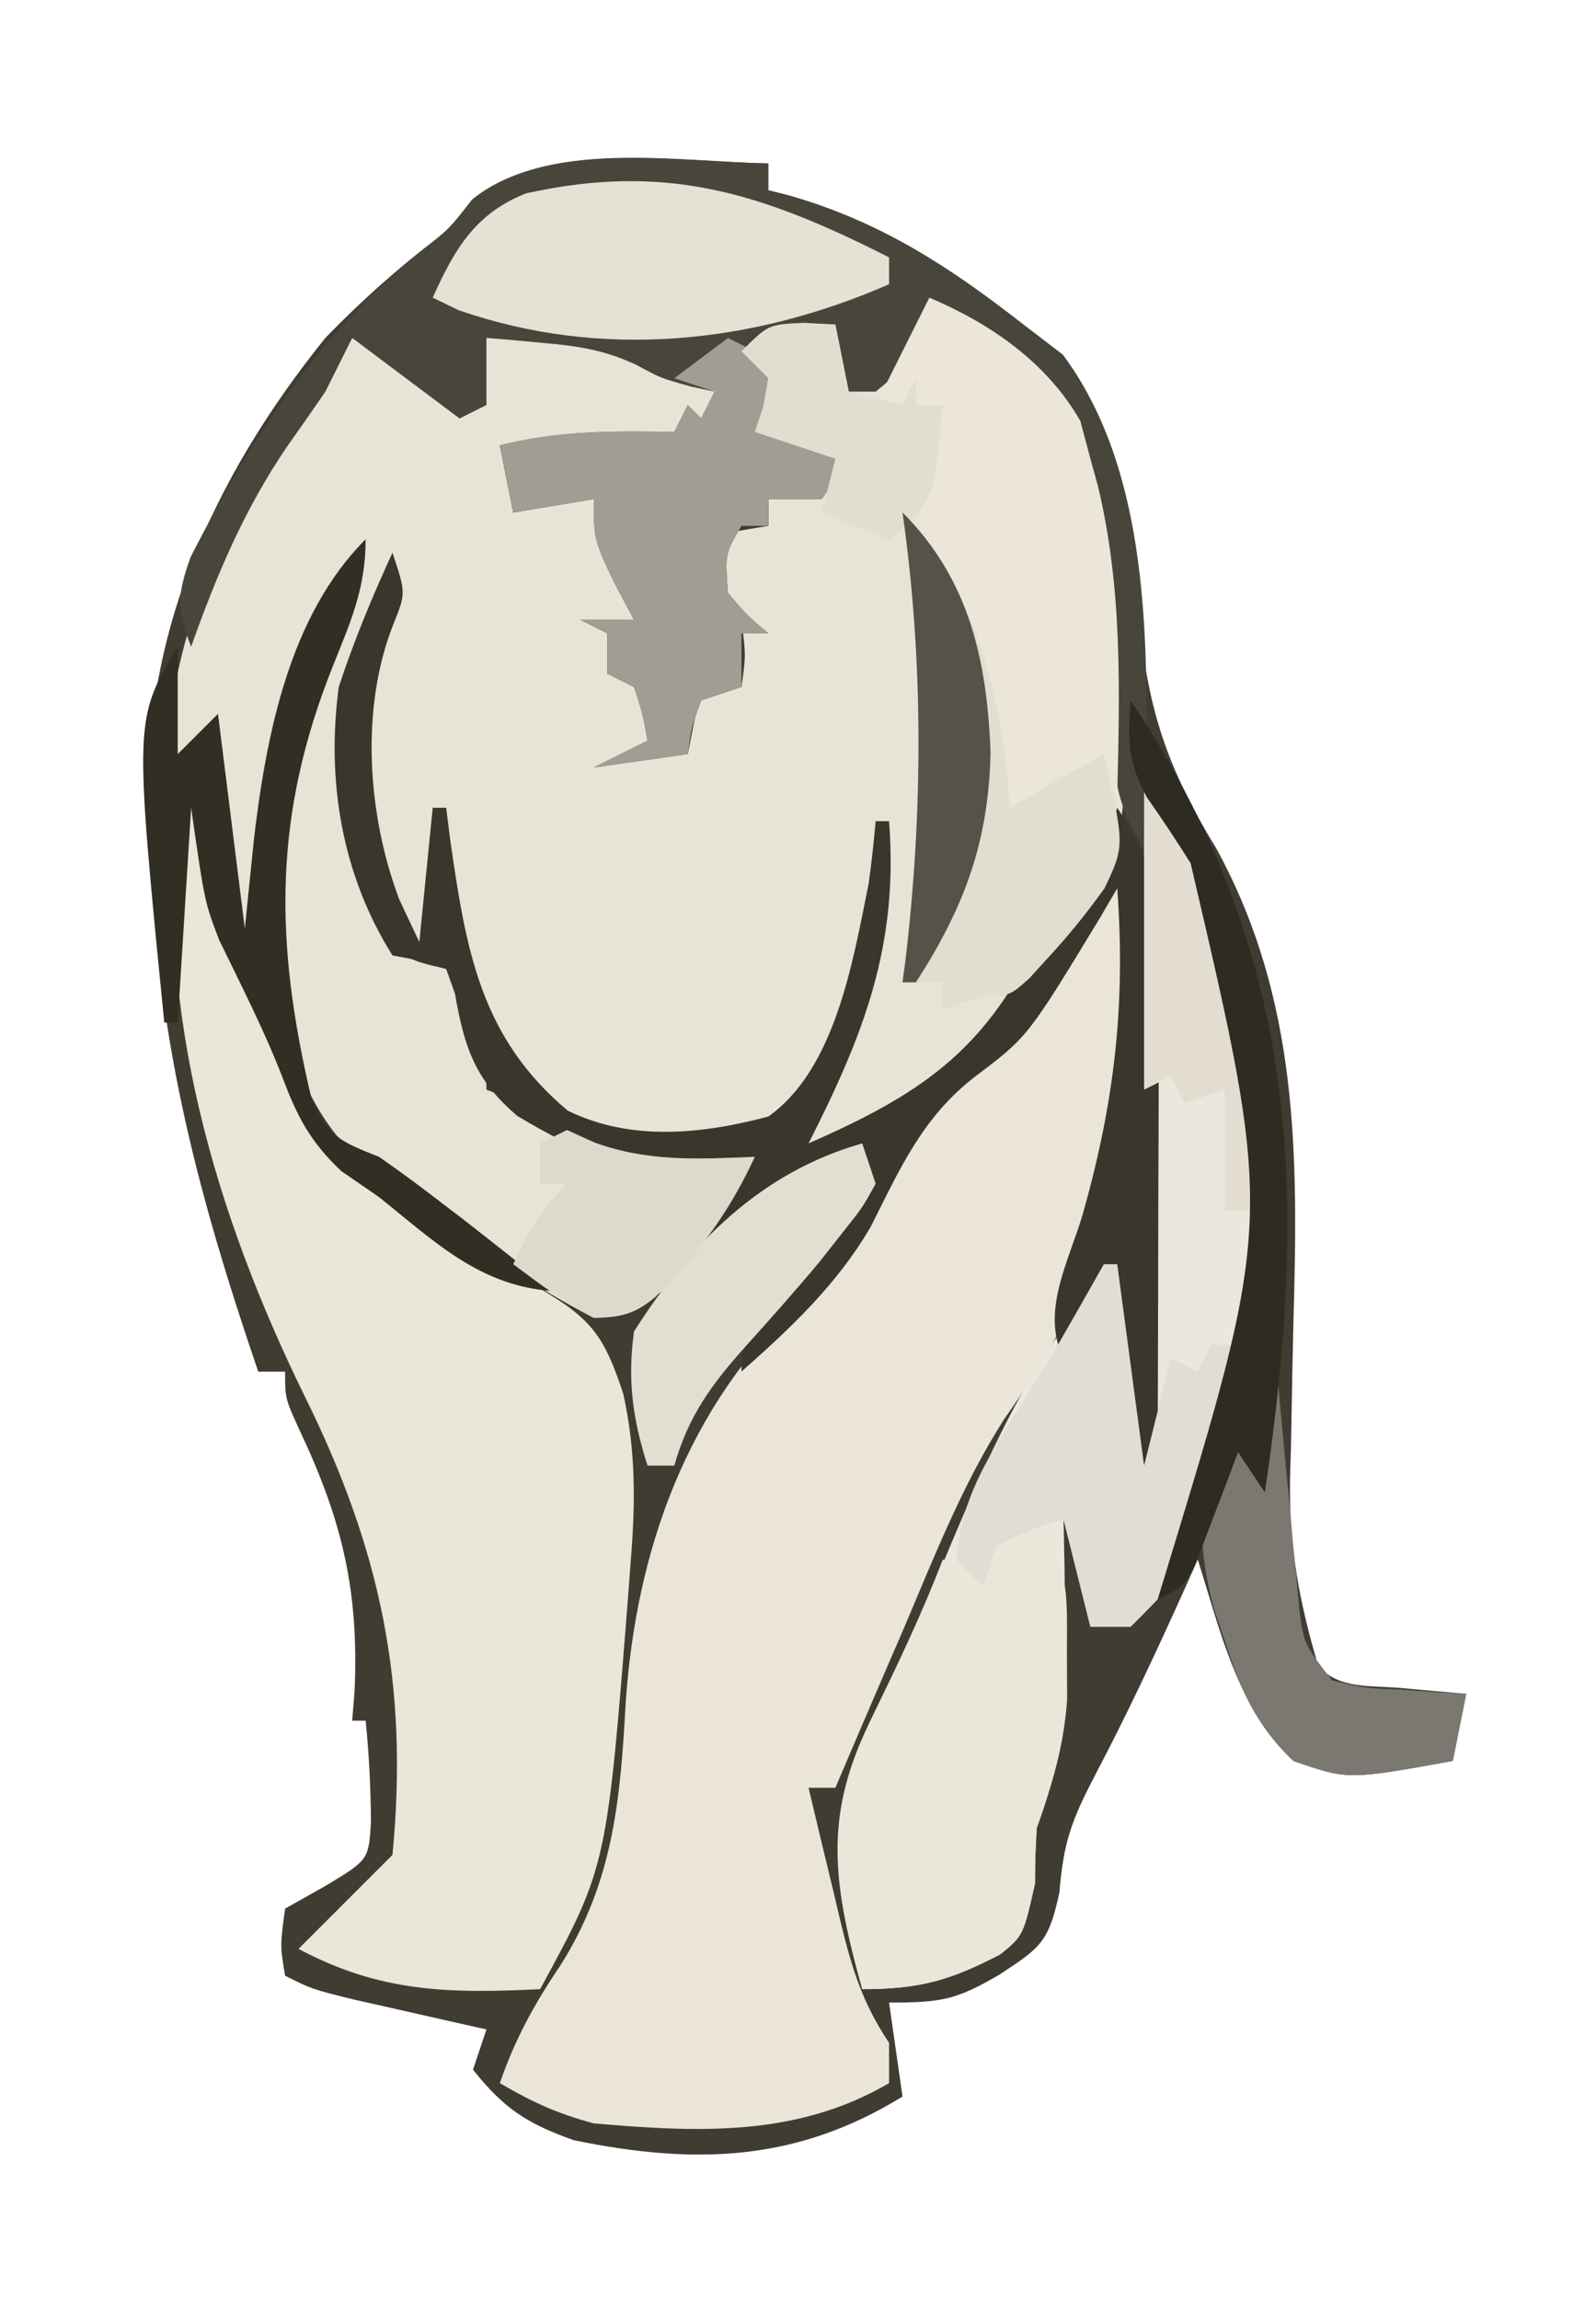 <?xml version='1.0' encoding='utf-8'?>
<svg xmlns="http://www.w3.org/2000/svg" version="1.1" width="118" height="170" viewBox="70.759 30.097 118.911 170.774">
<path d="M0 0 C0 0.66 0 1.32 0 2 C0.534 2.135 1.067 2.271 1.617 2.41 C8.385 4.366 13.478 7.686 19 12 C19.969 12.742 20.939 13.485 21.938 14.25 C26.554 20.405 27.038 28.043 27.812 35.5 C28.555 41.683 30.186 45.794 33.398 51.06 C39.557 62.363 39.476 73.913 39.125 86.375 C39.069 88.766 39.02 91.158 38.983 93.549 C38.959 95.021 38.924 96.493 38.876 97.964 C38.778 103.023 39.566 107.192 41 112 C42.663 113.663 44.783 113.36 47.062 113.562 C48.441 113.688 48.441 113.688 49.848 113.816 C50.558 113.877 51.268 113.938 52 114 C51.67 115.65 51.34 117.3 51 119 C43.187 120.413 43.187 120.413 39.125 119 C34.944 115.065 33.697 109.351 32 104 C31.697 104.678 31.394 105.356 31.082 106.055 C28.92 110.858 26.709 115.591 24.25 120.25 C22.582 123.469 21.992 125.102 21.688 128.812 C20.881 132.553 20.27 132.909 17.188 134.938 C13.992 136.802 12.898 137 9 137 C9.495 140.465 9.495 140.465 10 144 C2.085 148.871 -5.466 149.104 -14.5 147.25 C-18.024 145.991 -19.687 144.892 -22 142 C-21.67 141.01 -21.34 140.02 -21 139 C-22.373 138.693 -22.373 138.693 -23.773 138.379 C-25.556 137.975 -25.556 137.975 -27.375 137.562 C-28.558 137.296 -29.742 137.029 -30.961 136.754 C-34 136 -34 136 -36 135 C-36.375 132.75 -36.375 132.75 -36 130 C-35.01 129.443 -34.02 128.886 -33 128.312 C-29.77 126.368 -29.77 126.368 -29.602 123.527 C-29.623 120.995 -29.74 118.518 -30 116 C-30.33 116 -30.66 116 -31 116 C-30.913 114.909 -30.913 114.909 -30.824 113.797 C-30.491 106.363 -31.731 101.119 -34.906 94.398 C-36 92 -36 92 -36 90 C-36.66 90 -37.32 90 -38 90 C-42.429 77.017 -45.389 65.848 -46 52 C-46.066 50.951 -46.131 49.901 -46.199 48.82 C-46.724 35.188 -41.414 23.459 -33 13 C-30.777 10.71 -28.527 8.648 -26.043 6.648 C-23.914 5.007 -23.914 5.007 -21.957 2.836 C-16.905 -1.903 -6.49 -0.097 0 0 Z " fill="#403C32" transform="translate(128,42)" />
<path d="M0 0 C4.565 1.932 8.764 4.837 11.25 9.188 C11.498 10.116 11.745 11.044 12 12 C12.183 12.606 12.366 13.212 12.555 13.836 C14.102 19.877 14.305 25.984 14.438 32.188 C14.472 33.043 14.506 33.898 14.542 34.78 C14.585 41.156 13.127 44.15 9 49 C8.505 49.681 8.01 50.361 7.5 51.062 C7.005 51.702 6.51 52.341 6 53 C5.319 53.969 4.639 54.939 3.938 55.938 C0.59 59.962 -4.123 62.265 -9 64 C-9.99 63.505 -9.99 63.505 -11 63 C-10.662 62.527 -10.325 62.054 -9.977 61.566 C-6.568 56.512 -4.932 52.011 -4 46 C-4.242 46.82 -4.485 47.64 -4.734 48.484 C-5.07 49.562 -5.405 50.64 -5.75 51.75 C-6.075 52.817 -6.4 53.885 -6.734 54.984 C-8.096 58.229 -9.221 59.862 -12 62 C-16.567 63.51 -21.018 63.691 -25.578 62.102 C-31.515 58.7 -33.511 54.631 -35.441 48.195 C-35.626 47.471 -35.81 46.746 -36 46 C-36.66 46.99 -37.32 47.98 -38 49 C-41.453 43.595 -42.14 39.901 -42.125 33.5 C-42.129 31.814 -42.129 31.814 -42.133 30.094 C-42.023 27.528 -41.753 25.437 -41 23 C-44.083 30.707 -43.489 38.211 -41 46 C-39.278 49.248 -39.278 49.248 -36 50 C-34.114 53.213 -33 55.246 -33 59 C-32.299 59.268 -31.598 59.536 -30.875 59.812 C-28 61 -28 61 -25.25 62.625 C-21.048 64.403 -17.494 64.27 -13 64 C-14.336 66.882 -15.836 69.253 -17.875 71.688 C-18.367 72.289 -18.86 72.891 -19.367 73.512 C-21.399 75.364 -22.225 75.956 -25 76 C-27.452 74.718 -29.606 73.426 -31.875 71.875 C-32.474 71.483 -33.074 71.091 -33.691 70.688 C-35.489 69.494 -37.25 68.262 -39 67 C-39.561 66.596 -40.121 66.191 -40.699 65.775 C-46.243 61.502 -47.576 56.642 -49 50 C-50.424 38.869 -47.106 28.803 -42 19 C-47.335 29.12 -49.347 37.576 -50 49 C-52.812 46.188 -52.699 43.16 -53.125 39.375 C-53.211 38.669 -53.298 37.962 -53.387 37.234 C-53.599 35.49 -53.8 33.745 -54 32 C-54.99 33.32 -55.98 34.64 -57 36 C-56.484 23.869 -52.165 15.618 -45 6 C-44.34 5.01 -43.68 4.02 -43 3 C-39.888 4.498 -36.947 6.199 -34 8 C-33.67 6.35 -33.34 4.7 -33 3 C-26.115 2.426 -21.973 3.525 -16 7 C-16.33 7.99 -16.66 8.98 -17 10 C-21.95 10.33 -26.9 10.66 -32 11 C-31.67 12.65 -31.34 14.3 -31 16 C-29.02 15.67 -27.04 15.34 -25 15 C-24.01 17.97 -23.02 20.94 -22 24 C-22.99 24.495 -22.99 24.495 -24 25 C-24 25.99 -24 26.98 -24 28 C-22.68 28.66 -21.36 29.32 -20 30 C-20.33 31.32 -20.66 32.64 -21 34 C-20.01 34 -19.02 34 -18 34 C-17.67 32.35 -17.34 30.7 -17 29 C-16.01 29 -15.02 29 -14 29 C-13.665 26.668 -13.665 26.668 -14 24 C-15.938 21.812 -15.938 21.812 -18 20 C-18 19.34 -18 18.68 -18 18 C-16.02 17.67 -14.04 17.34 -12 17 C-12 16.34 -12 15.68 -12 15 C-11.361 14.876 -10.721 14.752 -10.062 14.625 C-9.382 14.419 -8.701 14.213 -8 14 C-7.67 13.34 -7.34 12.68 -7 12 C-8.98 11.34 -10.96 10.68 -13 10 C-12.794 9.381 -12.588 8.762 -12.375 8.125 C-12.189 7.073 -12.189 7.073 -12 6 C-12.66 5.34 -13.32 4.68 -14 4 C-12 2 -12 2 -9.375 1.875 C-8.591 1.916 -7.808 1.958 -7 2 C-6.505 4.475 -6.505 4.475 -6 7 C-2.084 4.206 -2.084 4.206 0 0 Z " fill="#E7E3D6" transform="translate(140,52)" />
<path d="M0 0 C0.33 0 0.66 0 1 0 C1.583 8.674 1.028 16.448 -1.125 24.875 C-1.313 25.646 -1.501 26.418 -1.694 27.212 C-3.113 32.378 -5.321 36.141 -8.395 40.496 C-11.517 45.367 -13.619 50.75 -15.875 56.062 C-16.621 57.79 -16.621 57.79 -17.383 59.553 C-18.596 62.365 -19.802 65.181 -21 68 C-21.66 68 -22.32 68 -23 68 C-22.382 70.606 -21.756 73.21 -21.125 75.812 C-20.951 76.55 -20.777 77.288 -20.598 78.049 C-19.755 81.497 -18.987 84.019 -17 87 C-17 87.99 -17 88.98 -17 90 C-23.883 94.029 -31.214 93.667 -39 93 C-41.714 92.27 -43.564 91.426 -46 90 C-44.879 86.739 -43.421 84.084 -41.5 81.25 C-37.561 75.029 -37.022 68.928 -36.625 61.688 C-35.849 50.24 -32.037 39.602 -23.562 31.688 C-20.562 28.863 -18.812 26.041 -16.938 22.375 C-14.932 18.465 -13.302 16.099 -9.652 13.523 C-6.308 10.44 -4.057 6.27 -1.637 2.449 C-0.827 1.237 -0.827 1.237 0 0 Z " fill="#EAE5D8" transform="translate(154,95)" />
<path d="M0 0 C0.33 0 0.66 0 1 0 C1.098 0.773 1.196 1.547 1.297 2.344 C2.132 8.161 3.094 13.08 6.016 18.203 C7 20 7 20 8.188 23.562 C11.893 30.59 19.152 34.346 26.055 37.859 C29.829 40.072 30.795 41.374 32.203 45.68 C33.136 49.921 33.106 53.818 32.75 58.125 C32.696 58.858 32.643 59.591 32.587 60.346 C30.977 80.868 30.977 80.868 26 90 C19.184 90.333 14.079 90.242 8 87 C10.333 84.667 12.667 82.333 15 80 C16.222 67.3 14.126 57.292 8.467 45.844 C1.811 32.279 -2.631 17.236 -1 2 C-0.67 1.34 -0.34 0.68 0 0 Z " fill="#EAE6D8" transform="translate(85,88)" />
<path d="M0 0 C7.48 9.35 9.839 20.176 9 32 C5.794 56.206 5.794 56.206 -1 63 C-1.99 63 -2.98 63 -4 63 C-4.66 60.36 -5.32 57.72 -6 55 C-5.977 56.158 -5.954 57.315 -5.93 58.508 C-5.911 60.047 -5.893 61.586 -5.875 63.125 C-5.85 64.266 -5.85 64.266 -5.824 65.43 C-5.784 70.074 -6.371 73.596 -8 78 C-8.083 79.373 -8.131 80.749 -8.125 82.125 C-9 86 -9 86 -10.699 87.398 C-14.427 89.342 -16.711 90 -21 90 C-23.062 82.526 -24.024 77.335 -20.438 70.125 C-19.89 68.998 -19.342 67.872 -18.777 66.711 C-18.34 65.813 -18.34 65.813 -17.894 64.897 C-16.642 62.241 -15.516 59.537 -14.378 56.83 C-11.187 49.27 -7.887 41.887 -2 36 C-1.34 40.95 -0.68 45.9 0 51 C0 34.17 0 17.34 0 0 Z " fill="#EAE7DD" transform="translate(156,88)" />
<path d="M0 0 C0 0.66 0 1.32 0 2 C0.534 2.135 1.067 2.271 1.617 2.41 C8.385 4.366 13.478 7.686 19 12 C19.969 12.742 20.939 13.485 21.938 14.25 C29.31 24.081 28.207 39.303 28 51 C25.611 47.417 25.679 44.706 25.562 40.562 C25.153 31.586 24.256 22.563 19 15 C17.23 13.396 17.23 13.396 15.312 12.188 C13.673 11.105 13.673 11.105 12 10 C11.797 10.936 11.797 10.936 11.59 11.891 C10.892 14.385 10.006 15.396 8 17 C7.34 17 6.68 17 6 17 C5.505 14.525 5.505 14.525 5 12 C3.02 12.66 1.04 13.32 -1 14 C-0.34 14.33 0.32 14.66 1 15 C1.124 15.804 1.248 16.609 1.375 17.438 C1.726 20.16 1.726 20.16 4.062 21.312 C4.702 21.539 5.341 21.766 6 22 C5.34 22.99 4.68 23.98 4 25 C2.68 25 1.36 25 0 25 C0 25.66 0 26.32 0 27 C-0.66 27 -1.32 27 -2 27 C-3.224 29.075 -3.224 29.075 -3 32 C-1.562 33.688 -1.562 33.688 0 35 C-0.66 35 -1.32 35 -2 35 C-2 36.32 -2 37.64 -2 39 C-2.99 39.33 -3.98 39.66 -5 40 C-5.733 42.015 -5.733 42.015 -6 44 C-9.465 44.495 -9.465 44.495 -13 45 C-11.68 44.34 -10.36 43.68 -9 43 C-9.348 41.025 -9.348 41.025 -10 39 C-10.99 38.505 -10.99 38.505 -12 38 C-12 37.01 -12 36.02 -12 35 C-12.66 34.67 -13.32 34.34 -14 34 C-12.68 34 -11.36 34 -10 34 C-10.495 33.072 -10.99 32.144 -11.5 31.188 C-13 28 -13 28 -13 25 C-14.98 25.33 -16.96 25.66 -19 26 C-19.495 23.525 -19.495 23.525 -20 21 C-15.591 19.898 -11.516 19.923 -7 20 C-6.67 19.34 -6.34 18.68 -6 18 C-5.67 18.33 -5.34 18.66 -5 19 C-4.67 18.34 -4.34 17.68 -4 17 C-4.577 16.876 -5.155 16.753 -5.75 16.625 C-8 16 -8 16 -9.844 15 C-12.226 13.895 -14.143 13.605 -16.75 13.375 C-17.549 13.3 -18.348 13.225 -19.172 13.148 C-19.775 13.099 -20.378 13.05 -21 13 C-21 14.65 -21 16.3 -21 18 C-21.66 18.33 -22.32 18.66 -23 19 C-25.64 17.02 -28.28 15.04 -31 13 C-31.66 14.32 -32.32 15.64 -33 17 C-33.943 18.385 -34.903 19.76 -35.875 21.125 C-39.059 25.815 -41.11 30.675 -43 36 C-44.097 33.251 -44.048 32.135 -43.031 29.301 C-38.429 20.32 -33.498 12.614 -25.547 6.281 C-23.828 4.936 -23.828 4.936 -22.062 2.688 C-16.608 -1.776 -6.667 -0.1 0 0 Z " fill="#48463B" transform="translate(128,42)" />
<path d="M0 0 C1 3 1 3 0.082 5.293 C-2.426 11.568 -1.862 19.543 0.5 25.812 C0.995 26.864 1.49 27.916 2 29 C2.33 25.7 2.66 22.4 3 19 C3.33 19 3.66 19 4 19 C4.147 20.16 4.147 20.16 4.297 21.344 C5.473 29.537 6.527 36.094 13.062 41.562 C17.758 43.865 23.059 43.314 28 42 C33.022 38.448 34.314 30.374 35.477 24.656 C35.698 23.11 35.859 21.555 36 20 C36.33 20 36.66 20 37 20 C37.71 29.275 35.132 35.848 31 44 C39.226 40.39 44.021 37.222 48 29 C48.66 28.196 49.32 27.391 50 26.562 C51.937 24.081 52.986 21.958 54 19 C56.453 22.679 57.126 25.154 57.114 29.471 C57.113 30.372 57.113 31.273 57.113 32.201 C57.108 33.17 57.103 34.139 57.098 35.137 C57.096 36.131 57.095 37.126 57.093 38.151 C57.088 41.33 57.075 44.509 57.062 47.688 C57.057 49.842 57.053 51.996 57.049 54.15 C57.038 59.434 57.021 64.717 57 70 C54.279 67.279 54.393 65.152 53.875 61.375 C53.624 59.592 53.624 59.592 53.367 57.773 C53.246 56.858 53.125 55.943 53 55 C52.01 56.65 51.02 58.3 50 60 C48.271 56.542 50.386 52.807 51.438 49.25 C53.789 40.926 54.637 33.678 54 25 C53.576 25.724 53.152 26.449 52.715 27.195 C47.339 36.056 47.339 36.056 43.438 39 C39.486 42.039 37.835 45.845 35.621 50.23 C33.107 54.526 29.702 57.721 26 61 C26 57.261 26.86 56.764 29.375 54.125 C32.027 51.221 33.915 48.859 35 45 C28.738 47.699 25.058 50.528 21 56 C20.34 55.67 19.68 55.34 19 55 C21.64 51.7 24.28 48.4 27 45 C25.742 45.289 24.484 45.578 23.188 45.875 C17.702 46.466 13.986 44.725 9.316 41.965 C6.161 39.289 5.351 36.861 4.66 32.855 C4.442 32.243 4.224 31.631 4 31 C2.042 30.373 2.042 30.373 0 30 C-3.76 24.012 -4.943 17.002 -4 10 C-2.876 6.565 -1.507 3.283 0 0 Z " fill="#39362B" transform="translate(100,71)" />
<path d="M0 0 C2.43 3.644 2.268 5.479 2.25 9.812 C2.255 11.015 2.26 12.218 2.266 13.457 C2.001 16.981 1.17 19.688 0 23 C-0.083 24.373 -0.131 25.749 -0.125 27.125 C-1 31 -1 31 -2.699 32.398 C-6.427 34.342 -8.711 35 -13 35 C-15.176 27.112 -15.879 22.045 -12.125 14.438 C-10.283 10.661 -8.505 6.924 -7 3 C-6.01 3.33 -5.02 3.66 -4 4 C-2.68 2.68 -1.36 1.36 0 0 Z " fill="#EBE6DA" transform="translate(148,143)" />
<path d="M0 0 C4.565 1.932 8.764 4.837 11.25 9.188 C11.498 10.116 11.745 11.044 12 12 C12.183 12.664 12.366 13.328 12.555 14.012 C14.395 21.636 14.187 29.211 14 37 C13.34 36.34 12.68 35.68 12 35 C8.882 35.646 8.882 35.646 8 38 C6.515 38.495 6.515 38.495 5 39 C4.902 38.238 4.804 37.476 4.703 36.691 C3.953 31.51 3.222 27.026 0.75 22.375 C-1.765 17.337 -0.608 13.204 1 8 C-0.65 8 -2.3 8 -4 8 C-2.667 5.333 -1.333 2.667 0 0 Z " fill="#EBE6D9" transform="translate(140,52)" />
<path d="M0 0 C1.333 0.667 2.667 1.333 4 2 C4.124 2.804 4.247 3.609 4.375 4.438 C4.726 7.16 4.726 7.16 7.062 8.312 C7.702 8.539 8.341 8.766 9 9 C8.01 10.485 8.01 10.485 7 12 C5.68 12 4.36 12 3 12 C3 12.66 3 13.32 3 14 C2.34 14 1.68 14 1 14 C-0.224 16.075 -0.224 16.075 0 19 C1.438 20.688 1.438 20.688 3 22 C2.34 22 1.68 22 1 22 C1 23.32 1 24.64 1 26 C0.01 26.33 -0.98 26.66 -2 27 C-2.733 29.015 -2.733 29.015 -3 31 C-5.31 31.33 -7.62 31.66 -10 32 C-8.68 31.34 -7.36 30.68 -6 30 C-6.348 28.025 -6.348 28.025 -7 26 C-7.66 25.67 -8.32 25.34 -9 25 C-9 24.01 -9 23.02 -9 22 C-9.66 21.67 -10.32 21.34 -11 21 C-9.68 21 -8.36 21 -7 21 C-7.495 20.072 -7.99 19.144 -8.5 18.188 C-10 15 -10 15 -10 12 C-11.98 12.33 -13.96 12.66 -16 13 C-16.33 11.35 -16.66 9.7 -17 8 C-12.591 6.898 -8.516 6.923 -4 7 C-3.67 6.34 -3.34 5.68 -3 5 C-2.67 5.33 -2.34 5.66 -2 6 C-1.67 5.34 -1.34 4.68 -1 4 C-1.99 3.67 -2.98 3.34 -4 3 C-2.68 2.01 -1.36 1.02 0 0 Z " fill="#A19D92" transform="translate(125,55)" />
<path d="M0 0 C0 0.66 0 1.32 0 2 C-10.181 6.454 -21.422 7.629 -32.062 3.938 C-32.702 3.628 -33.341 3.319 -34 3 C-32.392 -0.588 -30.829 -3.28 -27.055 -4.766 C-16.596 -7.09 -9.456 -4.79 0 0 Z " fill="#E4E1D5" transform="translate(137,49)" />
<path d="M0 0 C5.468 5.468 7.566 14.472 8 22 C10.31 20.68 12.62 19.36 15 18 C16.557 24.826 16.557 24.826 15.059 27.984 C13.786 29.762 12.481 31.392 11 33 C10.49 33.561 9.979 34.121 9.453 34.699 C8 36 8 36 6 36 C4.515 36.495 4.515 36.495 3 37 C3 36.34 3 35.68 3 35 C2.01 35 1.02 35 0 35 C0.072 34.464 0.144 33.928 0.219 33.375 C1.528 22.323 1.575 11.023 0 0 Z " fill="#E1DDD1" transform="translate(138,68)" />
<path d="M0 0 C0.33 0 0.66 0 1 0 C1.66 4.95 2.32 9.9 3 15 C3.66 12.36 4.32 9.72 5 7 C5.66 7.33 6.32 7.66 7 8 C7.33 7.34 7.66 6.68 8 6 C8.66 6 9.32 6 10 6 C6.88 22.12 6.88 22.12 2 27 C1.01 27 0.02 27 -1 27 C-1.66 24.36 -2.32 21.72 -3 19 C-5.496 19.781 -5.496 19.781 -8 21 C-8.33 21.99 -8.66 22.98 -9 24 C-9.66 23.34 -10.32 22.68 -11 22 C-10.665 18.099 -9.254 15.399 -7.188 12.125 C-6.653 11.264 -6.118 10.403 -5.566 9.516 C-5.049 8.685 -4.533 7.855 -4 7 C-2.645 4.678 -1.323 2.34 0 0 Z " fill="#E0DDD2" transform="translate(153,124)" />
<path d="M0 0 C0.05 0.56 0.1 1.12 0.152 1.697 C0.384 4.236 0.629 6.774 0.875 9.312 C0.954 10.194 1.032 11.075 1.113 11.982 C1.197 12.83 1.281 13.678 1.367 14.551 C1.477 15.721 1.477 15.721 1.589 16.915 C1.92 19.295 1.92 19.295 4 22 C6.425 22.582 6.425 22.582 9.125 22.688 C10.49 22.786 10.49 22.786 11.883 22.887 C12.581 22.924 13.28 22.961 14 23 C13.67 24.65 13.34 26.3 13 28 C5.187 29.413 5.187 29.413 1.125 28 C-1.687 25.354 -2.862 22.602 -4 19 C-4.241 18.294 -4.482 17.587 -4.73 16.859 C-6.417 11.014 -5.854 6.417 -3 1 C-1 0 -1 0 0 0 Z " fill="#7A7870" transform="translate(166,133)" />
<path d="M0 0 C0 3.656 -1.079 6.047 -2.438 9.438 C-6.882 20.568 -6.811 29.901 -4.047 41.602 C-2.77 44.528 -1.903 44.854 1 46 C2.334 46.928 3.646 47.888 4.938 48.875 C5.627 49.401 6.317 49.927 7.027 50.469 C9.371 52.288 11.697 54.129 14 56 C8.514 55.657 5.111 52.285 1 49 C0.072 48.361 -0.856 47.721 -1.812 47.062 C-4.091 44.914 -5.089 43.035 -6.18 40.121 C-7.542 36.6 -9.266 33.239 -10.914 29.844 C-12 27 -12 27 -13 20 C-13.33 25.28 -13.66 30.56 -14 36 C-14.33 36 -14.66 36 -15 36 C-17.241 13.431 -17.241 13.431 -14 8 C-14 10.64 -14 13.28 -14 16 C-13.01 15.01 -12.02 14.02 -11 13 C-10.34 18.28 -9.68 23.56 -9 29 C-8.773 26.773 -8.546 24.545 -8.312 22.25 C-7.387 14.519 -5.674 5.674 0 0 Z " fill="#312E23" transform="translate(98,70)" />
<path d="M0 0 C0.33 0.99 0.66 1.98 1 3 C0.031 4.762 0.031 4.762 -1.5 6.688 C-2.052 7.389 -2.603 8.09 -3.172 8.812 C-4.986 10.983 -6.856 13.087 -8.75 15.188 C-11.239 17.974 -12.97 20.337 -14 24 C-14.66 24 -15.32 24 -16 24 C-17.1 20.527 -17.509 17.623 -17 14 C-12.842 7.466 -7.543 2.132 0 0 Z " fill="#E1DED2" transform="translate(135,115)" />
<path d="M0 0 C7.755 9.693 9.215 19.905 9 32 C8.01 32 7.02 32 6 32 C6 29.03 6 26.06 6 23 C5.01 23.33 4.02 23.66 3 24 C2.67 23.34 2.34 22.68 2 22 C1.34 22.33 0.68 22.66 0 23 C0 15.41 0 7.82 0 0 Z " fill="#E3DDD1" transform="translate(156,88)" />
<path d="M0 0 C12.729 19.094 13.236 37.013 10 59 C9.34 58.01 8.68 57.02 8 56 C7.734 56.71 7.469 57.421 7.195 58.152 C6.842 59.071 6.489 59.991 6.125 60.938 C5.777 61.854 5.429 62.771 5.07 63.715 C4 66 4 66 2 67 C2.182 66.406 2.364 65.811 2.551 65.199 C10.659 38.601 10.659 38.601 4.465 12.125 C3.419 10.464 2.337 8.824 1.207 7.219 C-0.207 4.619 -0.231 2.916 0 0 Z " fill="#2E2B22" transform="translate(155,82)" />
<path d="M0 0 C0.681 0.309 1.361 0.619 2.062 0.938 C6.076 2.389 9.777 2.166 14 2 C12.664 4.882 11.164 7.253 9.125 9.688 C8.633 10.289 8.14 10.891 7.633 11.512 C5.718 13.257 4.576 13.779 2 14 C-1.25 12.062 -1.25 12.062 -4 10 C-2.848 7.532 -1.952 5.952 0 4 C-0.66 4 -1.32 4 -2 4 C-2 3.01 -2 2.02 -2 1 C-1.34 0.67 -0.68 0.34 0 0 Z " fill="#DDD9CD" transform="translate(113,114)" />
<path d="M0 0 C0.784 0.041 1.567 0.083 2.375 0.125 C2.705 1.775 3.035 3.425 3.375 5.125 C4.695 5.455 6.015 5.785 7.375 6.125 C7.705 5.465 8.035 4.805 8.375 4.125 C8.375 4.785 8.375 5.445 8.375 6.125 C9.035 6.125 9.695 6.125 10.375 6.125 C9.76 12.648 9.76 12.648 7.812 15.062 C7.338 15.413 6.864 15.764 6.375 16.125 C3.9 15.135 3.9 15.135 1.375 14.125 C1.705 12.805 2.035 11.485 2.375 10.125 C0.395 9.465 -1.585 8.805 -3.625 8.125 C-3.419 7.506 -3.212 6.888 -3 6.25 C-2.876 5.549 -2.752 4.848 -2.625 4.125 C-3.285 3.465 -3.945 2.805 -4.625 2.125 C-2.625 0.125 -2.625 0.125 0 0 Z " fill="#E1DED1" transform="translate(130.625,53.875)" />
<path d="M0 0 C4.973 4.973 6.315 11.062 6.562 17.938 C6.396 24.619 4.597 29.425 1 35 C0.67 35 0.34 35 0 35 C0.072 34.464 0.144 33.928 0.219 33.375 C1.528 22.323 1.575 11.023 0 0 Z " fill="#555248" transform="translate(138,68)" />
</svg>
